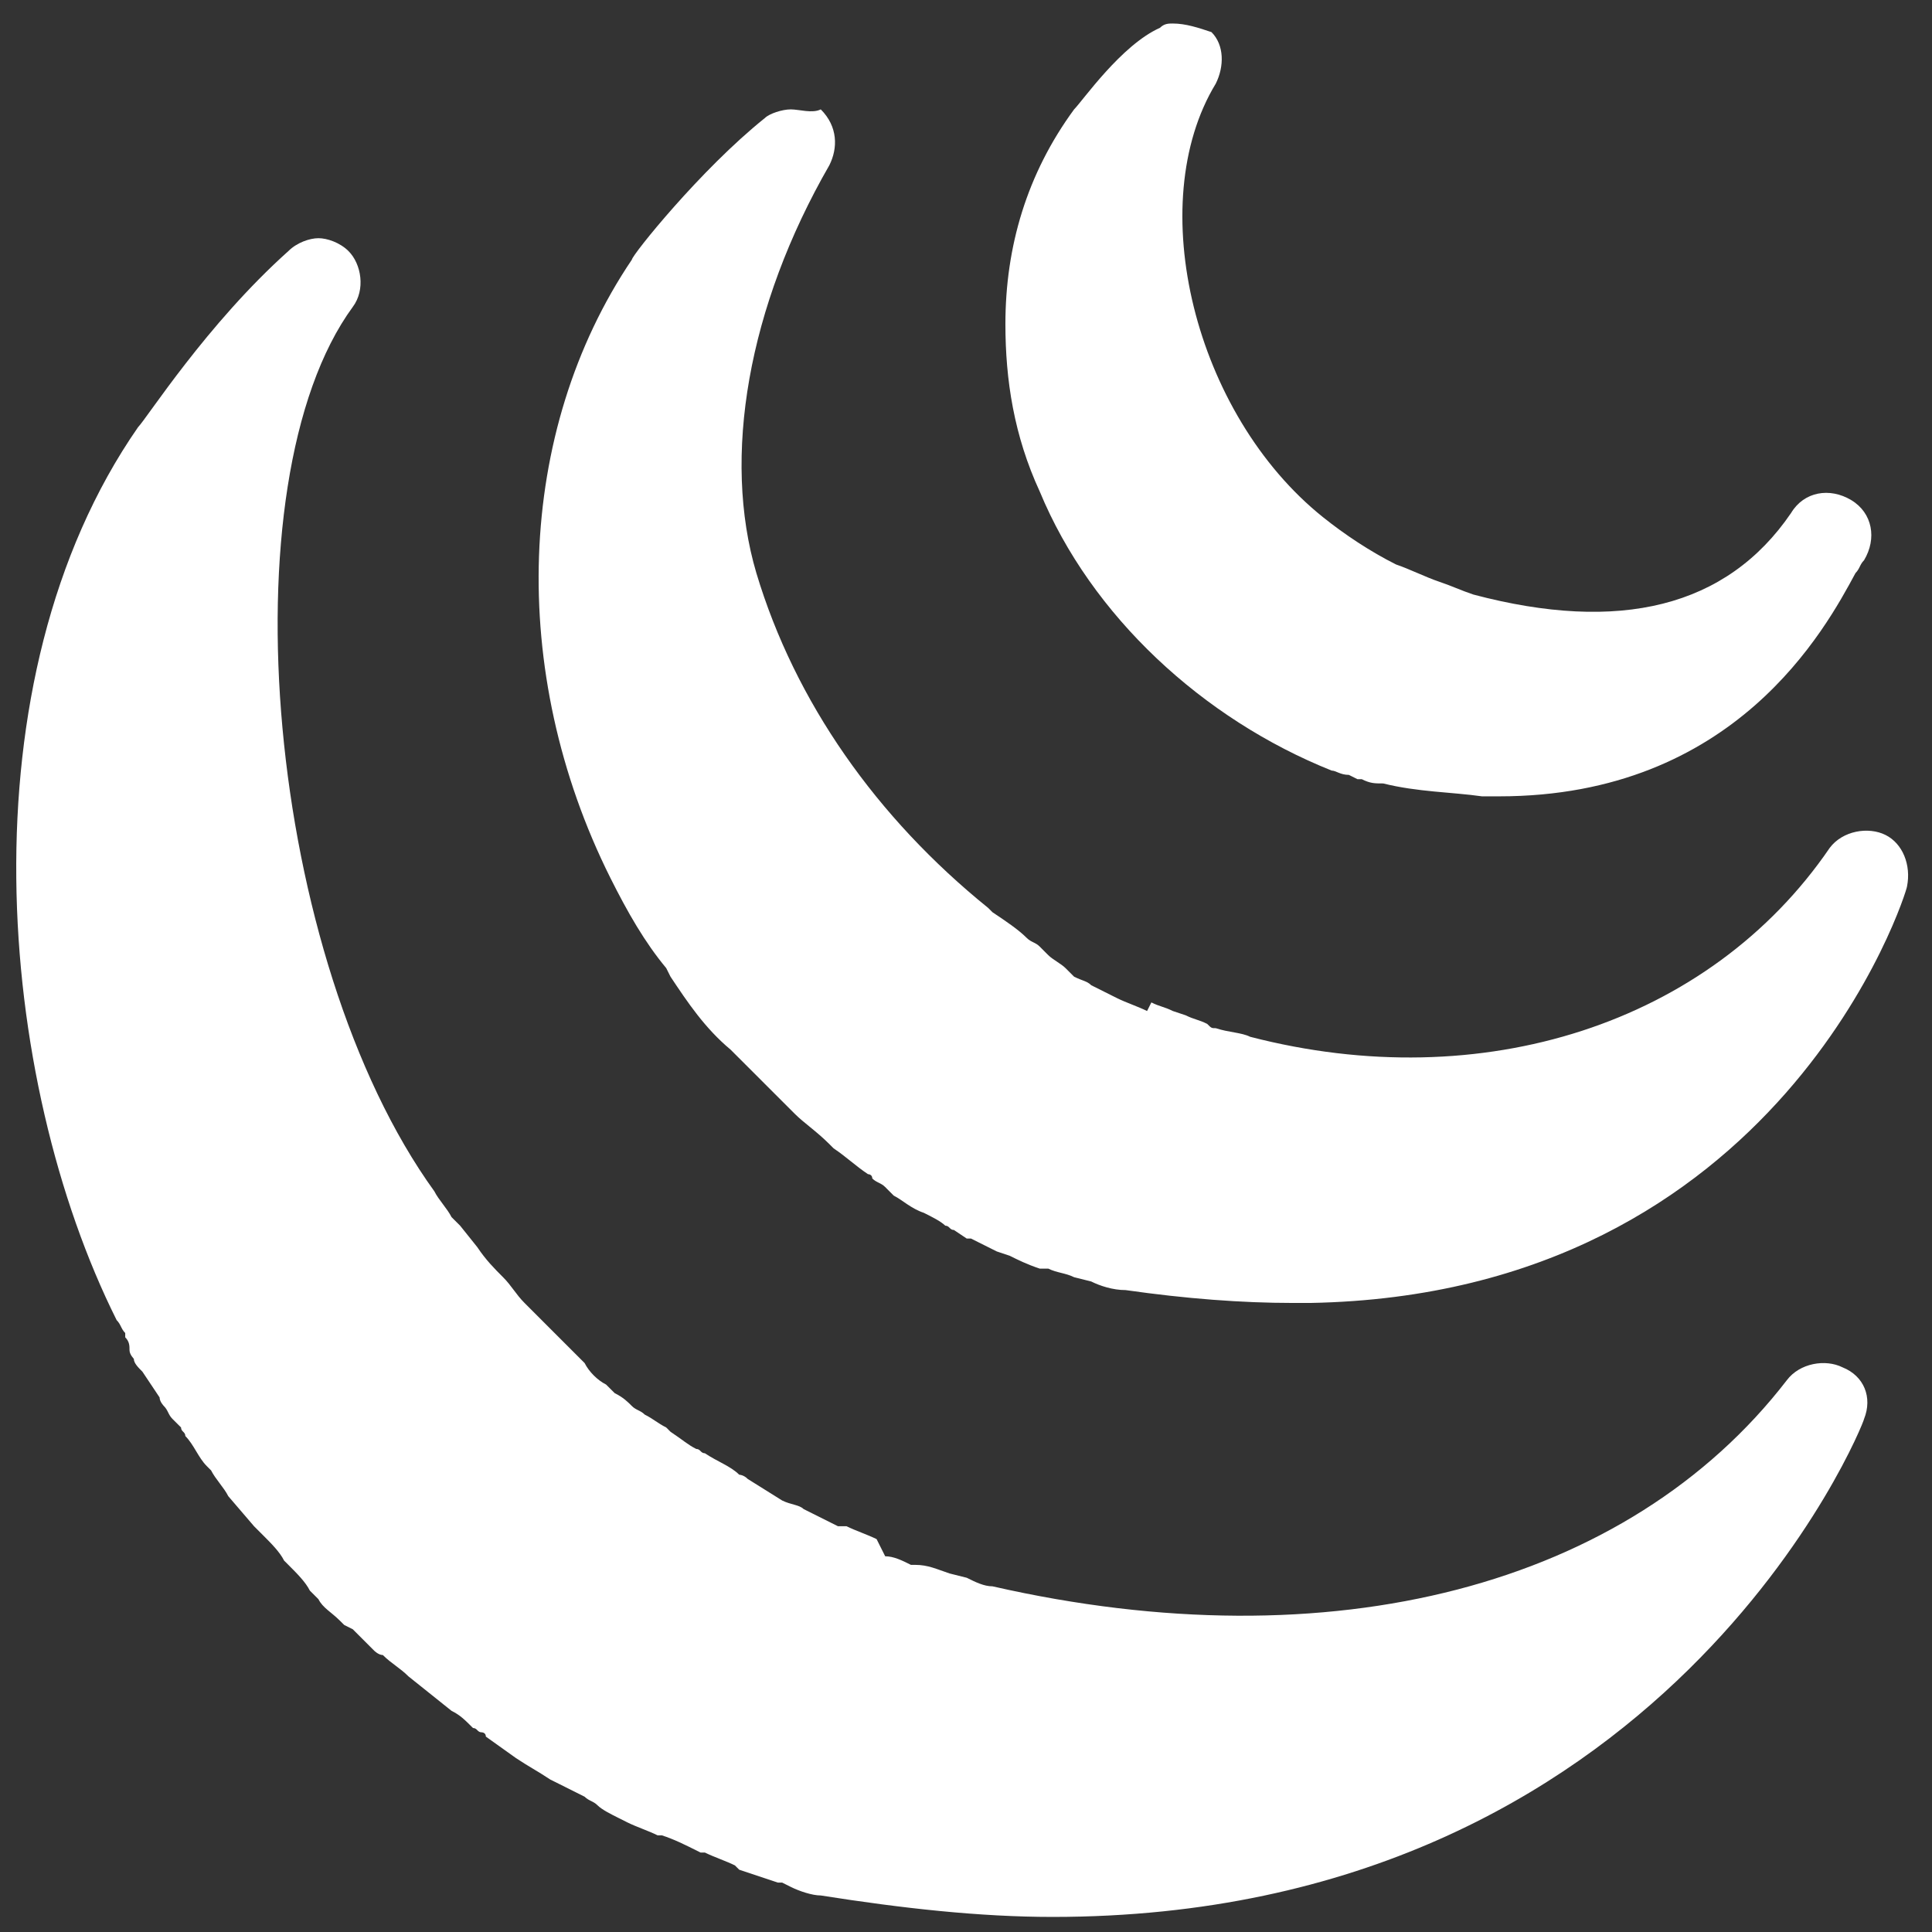 <svg width="76" height="76" viewBox="0 0 76 76" fill="none" xmlns="http://www.w3.org/2000/svg">
<rect x="0" y="0" width="76" height="76" fill="#333333" stroke="none"/>
<path d="M46.136 0.925C45.968 0.925 45.799 0.925 45.63 1.094C44.11 1.77 42.59 3.965 42.252 4.303C40.394 6.837 39.55 9.708 39.55 12.748C39.55 14.943 39.887 17.139 40.901 19.335C42.927 24.233 47.319 28.286 52.385 30.313C52.554 30.313 52.723 30.482 53.061 30.482L53.399 30.651H53.568C53.905 30.819 54.074 30.819 54.412 30.819C55.763 31.157 57.114 31.157 58.297 31.326C58.465 31.326 58.634 31.326 58.972 31.326C68.261 31.326 71.808 24.739 72.99 22.544C73.159 22.375 73.159 22.206 73.328 22.037C73.835 21.192 73.666 20.179 72.822 19.672C71.977 19.166 70.964 19.335 70.457 20.179C67.924 23.895 63.701 24.908 57.959 23.388C57.452 23.219 57.114 23.05 56.608 22.881C56.101 22.712 55.425 22.375 54.919 22.206C53.905 21.699 52.892 21.024 52.048 20.348C46.981 16.295 44.954 8.019 47.825 3.29C48.163 2.614 48.163 1.77 47.656 1.263C47.15 1.094 46.643 0.925 46.136 0.925ZM31.105 4.303C30.767 4.303 30.26 4.472 30.091 4.641C27.558 6.668 24.856 10.046 24.856 10.214C20.296 16.97 19.958 26.428 24.011 34.535C24.687 35.886 25.363 37.068 26.207 38.082L26.376 38.42C27.051 39.433 27.727 40.446 28.74 41.291C29.078 41.629 29.416 41.966 29.754 42.304L29.923 42.473L30.091 42.642C30.429 42.98 30.767 43.318 31.105 43.655C31.105 43.655 31.105 43.655 31.274 43.824C31.611 44.162 32.118 44.5 32.625 45.006L32.794 45.175C33.3 45.513 33.638 45.851 34.145 46.189C34.145 46.189 34.314 46.189 34.314 46.358C34.483 46.526 34.652 46.526 34.821 46.695L34.989 46.864L35.158 47.033C35.496 47.202 35.834 47.54 36.34 47.709C36.678 47.878 37.016 48.047 37.185 48.215C37.354 48.215 37.354 48.384 37.523 48.384L38.029 48.722H38.198C38.536 48.891 38.874 49.06 39.212 49.229L39.718 49.398C40.056 49.566 40.394 49.735 40.901 49.904H41.069H41.238C41.576 50.073 41.914 50.073 42.252 50.242L42.927 50.411C43.265 50.58 43.772 50.749 44.279 50.749C46.643 51.087 48.839 51.255 50.865 51.255C51.034 51.255 51.372 51.255 51.541 51.255C70.119 50.918 75.017 35.042 75.017 34.873C75.186 34.028 74.848 33.184 74.173 32.846C73.497 32.508 72.484 32.677 71.977 33.353C67.248 40.277 58.297 43.149 49.176 40.784C48.839 40.615 48.332 40.615 47.825 40.446C47.656 40.446 47.656 40.446 47.487 40.277C47.15 40.108 46.981 40.108 46.643 39.94L46.136 39.771C45.799 39.602 45.63 39.602 45.292 39.433L45.123 39.771C44.785 39.602 44.279 39.433 43.941 39.264L42.927 38.757C42.758 38.589 42.59 38.589 42.252 38.42L42.083 38.251L41.914 38.082C41.745 37.913 41.407 37.744 41.238 37.575L41.069 37.406L40.901 37.237C40.732 37.068 40.563 37.068 40.394 36.9C40.056 36.562 39.55 36.224 39.043 35.886L38.874 35.717C34.483 32.17 31.274 27.61 29.754 22.544C28.403 17.983 29.416 12.072 32.625 6.499C32.963 5.823 32.963 4.979 32.287 4.303C31.949 4.472 31.443 4.303 31.105 4.303ZM12.527 9.37C12.189 9.37 11.682 9.539 11.344 9.877C8.135 12.748 5.771 16.463 5.433 16.801C-1.492 26.766 -0.14 42.473 4.589 51.931C4.758 52.1 4.758 52.269 4.926 52.438V52.607C5.095 52.776 5.095 52.944 5.095 53.113C5.095 53.282 5.264 53.451 5.264 53.451C5.264 53.62 5.433 53.789 5.602 53.958L6.278 54.971C6.278 55.14 6.446 55.309 6.446 55.309C6.615 55.478 6.615 55.647 6.784 55.816L7.122 56.153C7.122 56.322 7.291 56.322 7.291 56.491C7.629 56.829 7.798 57.336 8.135 57.673L8.304 57.842C8.473 58.18 8.811 58.518 8.98 58.856L9.993 60.038L10.162 60.207L10.331 60.376C10.669 60.714 11.007 61.051 11.175 61.389L11.344 61.558C11.682 61.896 12.02 62.233 12.189 62.571L12.527 62.909C12.695 63.247 13.033 63.416 13.371 63.754L13.54 63.922L13.878 64.091C14.216 64.429 14.553 64.767 14.722 64.936C14.722 64.936 14.891 65.105 15.06 65.105C15.398 65.442 15.736 65.611 16.073 65.949L17.762 67.3C18.1 67.469 18.269 67.638 18.607 67.976C18.776 67.976 18.776 68.145 18.945 68.145C18.945 68.145 19.113 68.145 19.113 68.314L20.296 69.158C20.802 69.496 21.14 69.665 21.647 70.003L21.985 70.171C22.322 70.34 22.66 70.509 22.998 70.678C23.167 70.847 23.336 70.847 23.505 71.016C23.674 71.185 24.011 71.354 24.349 71.523L24.687 71.692C25.025 71.861 25.531 72.029 25.869 72.198H26.038C26.545 72.367 26.883 72.536 27.558 72.874C27.727 72.874 27.727 72.874 27.727 72.874C28.065 73.043 28.572 73.212 28.909 73.38L29.078 73.549C29.585 73.718 30.091 73.887 30.598 74.056C30.767 74.056 30.767 74.056 30.767 74.056L31.105 74.225C31.443 74.394 31.949 74.563 32.287 74.563C35.496 75.069 38.536 75.407 41.407 75.407C65.559 75.407 73.328 55.984 73.328 55.816C73.666 54.971 73.328 54.127 72.484 53.789C71.808 53.451 70.795 53.62 70.288 54.296C64.039 62.402 52.385 65.442 39.043 62.402C38.705 62.402 38.367 62.233 38.029 62.065L37.354 61.896C36.847 61.727 36.509 61.558 36.003 61.558H35.834C35.496 61.389 35.158 61.22 34.821 61.22L34.483 60.545C34.145 60.376 33.638 60.207 33.3 60.038H32.963C32.625 59.869 32.287 59.7 31.949 59.531L31.611 59.362C31.443 59.194 31.105 59.194 30.767 59.025L29.416 58.18C29.247 58.011 29.078 58.011 29.078 58.011C28.74 57.673 28.234 57.505 27.727 57.167C27.558 57.167 27.558 56.998 27.389 56.998C27.051 56.829 26.883 56.66 26.376 56.322L26.207 56.153C25.869 55.984 25.7 55.816 25.363 55.647C25.194 55.478 25.025 55.478 24.856 55.309C24.687 55.14 24.518 54.971 24.18 54.802L23.842 54.465C23.505 54.296 23.167 53.958 22.998 53.62C22.998 53.62 22.998 53.62 22.829 53.451C22.491 53.113 22.154 52.776 21.816 52.438L20.634 51.255C20.296 50.918 20.127 50.58 19.789 50.242C19.451 49.904 19.113 49.566 18.776 49.06L18.1 48.215C17.931 48.047 17.931 48.047 17.762 47.878C17.593 47.54 17.256 47.202 17.087 46.864C10.5 37.744 8.811 18.997 13.878 12.072C14.384 11.397 14.216 10.383 13.709 9.877C13.371 9.539 12.864 9.37 12.527 9.37Z" fill="white"/>
</svg>
